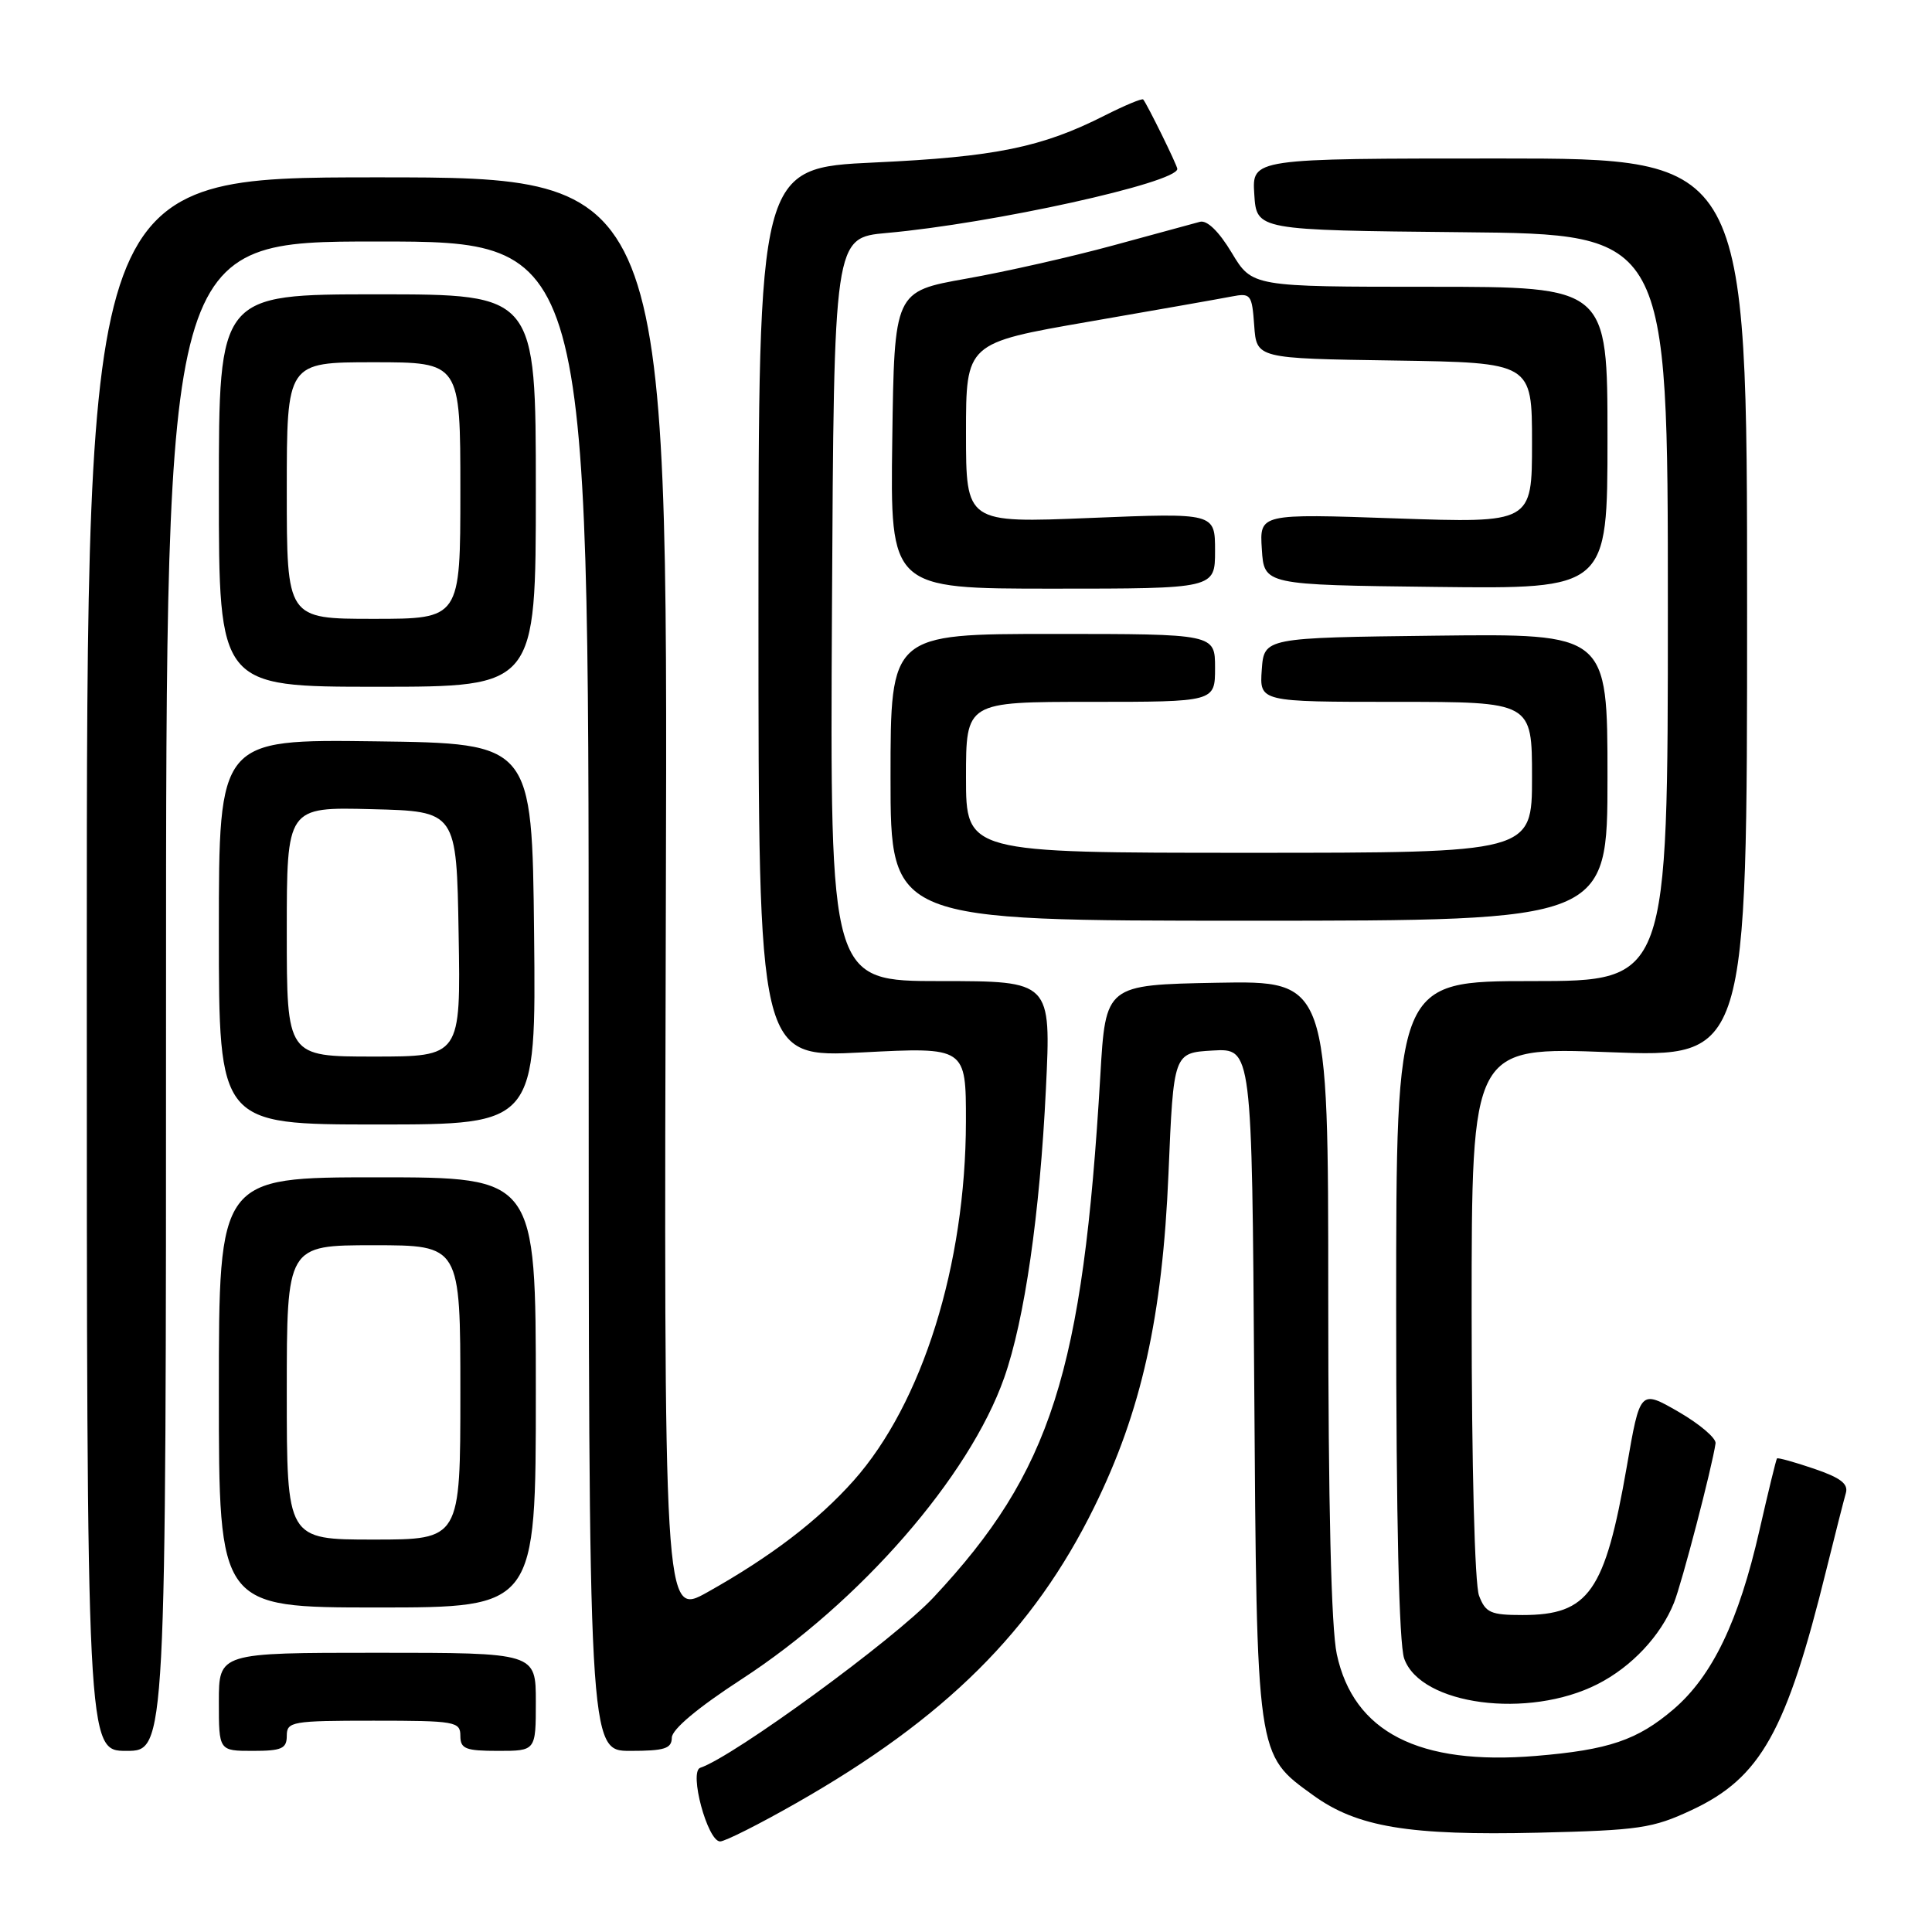 <?xml version="1.0" encoding="UTF-8" standalone="no"?>
<!DOCTYPE svg PUBLIC "-//W3C//DTD SVG 1.1//EN" "http://www.w3.org/Graphics/SVG/1.1/DTD/svg11.dtd" >
<svg xmlns="http://www.w3.org/2000/svg" xmlns:xlink="http://www.w3.org/1999/xlink" version="1.1" viewBox="0 0 256 256">
 <g >
 <path fill="currentColor"
d=" M 105.54 238.90 C 125.24 227.69 136.92 216.09 144.97 199.74 C 151.25 187.00 154.03 174.50 154.83 155.50 C 155.50 139.50 155.50 139.50 160.69 139.20 C 165.89 138.90 165.89 138.90 166.19 183.20 C 166.54 233.10 166.44 232.41 174.00 237.88 C 179.82 242.10 186.68 243.24 203.84 242.84 C 217.23 242.52 218.99 242.26 224.18 239.83 C 233.30 235.56 236.72 229.46 242.00 208.00 C 243.16 203.32 244.32 198.76 244.58 197.86 C 244.95 196.62 243.89 195.81 240.36 194.61 C 237.78 193.73 235.57 193.12 235.46 193.25 C 235.34 193.39 234.30 197.68 233.13 202.80 C 230.40 214.79 226.90 222.07 221.76 226.48 C 216.96 230.58 213.17 231.87 203.50 232.67 C 188.01 233.95 179.35 229.52 177.13 219.18 C 176.39 215.72 176.00 199.41 176.00 171.92 C 176.00 129.95 176.00 129.95 161.25 130.22 C 146.50 130.50 146.50 130.50 145.80 142.50 C 143.49 181.84 139.28 195.00 123.71 211.65 C 118.52 217.20 97.22 232.76 92.79 234.24 C 91.26 234.75 93.75 244.00 95.42 244.00 C 96.06 244.00 100.62 241.71 105.54 238.90 Z  M 22.00 132.00 C 22.00 32.00 22.00 32.00 50.00 32.00 C 78.00 32.00 78.00 32.00 78.00 132.00 C 78.00 232.00 78.00 232.00 83.50 232.00 C 88.07 232.00 89.00 231.70 89.02 230.25 C 89.03 229.15 92.47 226.27 98.27 222.50 C 113.97 212.29 128.45 195.67 133.06 182.56 C 135.77 174.87 137.79 160.85 138.59 144.25 C 139.28 130.00 139.28 130.00 124.63 130.00 C 109.98 130.00 109.98 130.00 110.24 80.75 C 110.50 31.50 110.50 31.50 117.50 30.87 C 131.50 29.62 156.00 24.21 156.00 22.38 C 156.00 21.92 151.99 13.77 151.48 13.18 C 151.32 13.01 149.02 13.97 146.35 15.32 C 138.04 19.53 131.87 20.79 115.88 21.53 C 100.50 22.25 100.50 22.25 100.50 81.20 C 100.50 140.16 100.50 140.16 114.25 139.45 C 128.00 138.74 128.00 138.74 127.99 148.62 C 127.96 167.58 122.22 185.94 113.11 196.19 C 108.38 201.50 102.13 206.27 93.73 210.98 C 87.96 214.21 87.96 214.21 88.23 118.86 C 88.50 23.50 88.50 23.50 50.00 23.50 C 11.50 23.50 11.50 23.50 11.50 127.75 C 11.50 232.00 11.50 232.00 16.75 232.00 C 22.00 232.00 22.00 232.00 22.00 132.00 Z  M 38.00 230.00 C 38.00 228.12 38.67 228.00 49.50 228.00 C 60.33 228.00 61.00 228.12 61.00 230.00 C 61.00 231.73 61.67 232.00 66.00 232.00 C 71.00 232.00 71.00 232.00 71.00 225.50 C 71.00 219.00 71.00 219.00 50.00 219.00 C 29.00 219.00 29.00 219.00 29.00 225.50 C 29.00 232.00 29.00 232.00 33.50 232.00 C 37.33 232.00 38.00 231.70 38.00 230.00 Z  M 211.70 223.15 C 216.20 220.86 220.05 216.76 221.81 212.38 C 222.85 209.80 226.87 194.39 227.32 191.25 C 227.42 190.57 225.21 188.69 222.41 187.07 C 217.32 184.14 217.32 184.14 215.56 194.32 C 212.67 210.94 210.52 214.00 201.75 214.00 C 197.52 214.00 196.84 213.70 195.98 211.43 C 195.41 209.95 195.00 194.16 195.00 173.79 C 195.00 138.72 195.00 138.72 213.25 139.42 C 231.50 140.13 231.50 140.13 231.50 80.57 C 231.50 21.00 231.50 21.00 198.70 21.00 C 165.89 21.00 165.89 21.00 166.20 25.75 C 166.50 30.50 166.50 30.50 193.75 30.77 C 221.00 31.03 221.00 31.03 221.00 80.52 C 221.00 130.00 221.00 130.00 203.00 130.00 C 185.00 130.00 185.00 130.00 185.00 173.35 C 185.00 201.43 185.38 217.78 186.06 219.76 C 188.22 225.94 202.52 227.83 211.70 223.15 Z  M 71.00 184.50 C 71.00 156.00 71.00 156.00 50.00 156.00 C 29.00 156.00 29.00 156.00 29.00 184.50 C 29.00 213.00 29.00 213.00 50.00 213.00 C 71.00 213.00 71.00 213.00 71.00 184.50 Z  M 70.77 123.75 C 70.50 98.50 70.50 98.50 49.75 98.23 C 29.00 97.96 29.00 97.96 29.00 123.48 C 29.00 149.00 29.00 149.00 50.02 149.00 C 71.03 149.00 71.03 149.00 70.77 123.75 Z  M 213.00 102.98 C 213.00 83.96 213.00 83.96 190.25 84.23 C 167.50 84.50 167.50 84.50 167.19 88.75 C 166.89 93.00 166.89 93.00 184.94 93.00 C 203.00 93.00 203.00 93.00 203.00 103.00 C 203.00 113.00 203.00 113.00 165.50 113.00 C 128.00 113.00 128.00 113.00 128.00 103.00 C 128.00 93.00 128.00 93.00 144.50 93.00 C 161.00 93.00 161.00 93.00 161.00 88.50 C 161.00 84.00 161.00 84.00 139.50 84.00 C 118.00 84.00 118.00 84.00 118.00 103.00 C 118.00 122.00 118.00 122.00 165.50 122.00 C 213.00 122.00 213.00 122.00 213.00 102.98 Z  M 71.00 65.00 C 71.00 39.00 71.00 39.00 50.00 39.00 C 29.00 39.00 29.00 39.00 29.00 65.00 C 29.00 91.00 29.00 91.00 50.00 91.00 C 71.00 91.00 71.00 91.00 71.00 65.00 Z  M 161.00 72.98 C 161.00 67.96 161.00 67.96 144.50 68.63 C 128.00 69.31 128.00 69.31 128.00 57.38 C 128.00 45.45 128.00 45.45 144.25 42.63 C 153.19 41.08 161.71 39.58 163.19 39.29 C 165.74 38.80 165.89 39.00 166.19 43.14 C 166.50 47.50 166.50 47.50 184.75 47.77 C 203.00 48.05 203.00 48.05 203.00 58.68 C 203.00 69.31 203.00 69.31 184.95 68.69 C 166.89 68.06 166.89 68.06 167.20 72.78 C 167.50 77.50 167.50 77.50 190.25 77.77 C 213.00 78.04 213.00 78.04 213.00 58.02 C 213.00 38.00 213.00 38.00 189.46 38.00 C 165.92 38.00 165.92 38.00 163.21 33.49 C 161.51 30.66 159.94 29.14 159.00 29.39 C 158.18 29.62 153.00 31.03 147.50 32.52 C 142.00 34.02 133.22 36.01 128.00 36.93 C 118.50 38.62 118.50 38.62 118.23 58.31 C 117.96 78.00 117.96 78.00 139.48 78.00 C 161.00 78.00 161.00 78.00 161.00 72.98 Z  M 38.00 184.50 C 38.00 165.00 38.00 165.00 49.50 165.00 C 61.00 165.00 61.00 165.00 61.00 184.50 C 61.00 204.00 61.00 204.00 49.50 204.00 C 38.00 204.00 38.00 204.00 38.00 184.50 Z  M 38.00 123.47 C 38.00 106.93 38.00 106.93 49.25 107.22 C 60.50 107.50 60.50 107.50 60.77 123.75 C 61.05 140.00 61.05 140.00 49.52 140.00 C 38.00 140.00 38.00 140.00 38.00 123.47 Z  M 38.00 65.00 C 38.00 48.00 38.00 48.00 49.50 48.00 C 61.00 48.00 61.00 48.00 61.00 65.00 C 61.00 82.00 61.00 82.00 49.50 82.00 C 38.00 82.00 38.00 82.00 38.00 65.00 Z "/>
</g>
</svg>